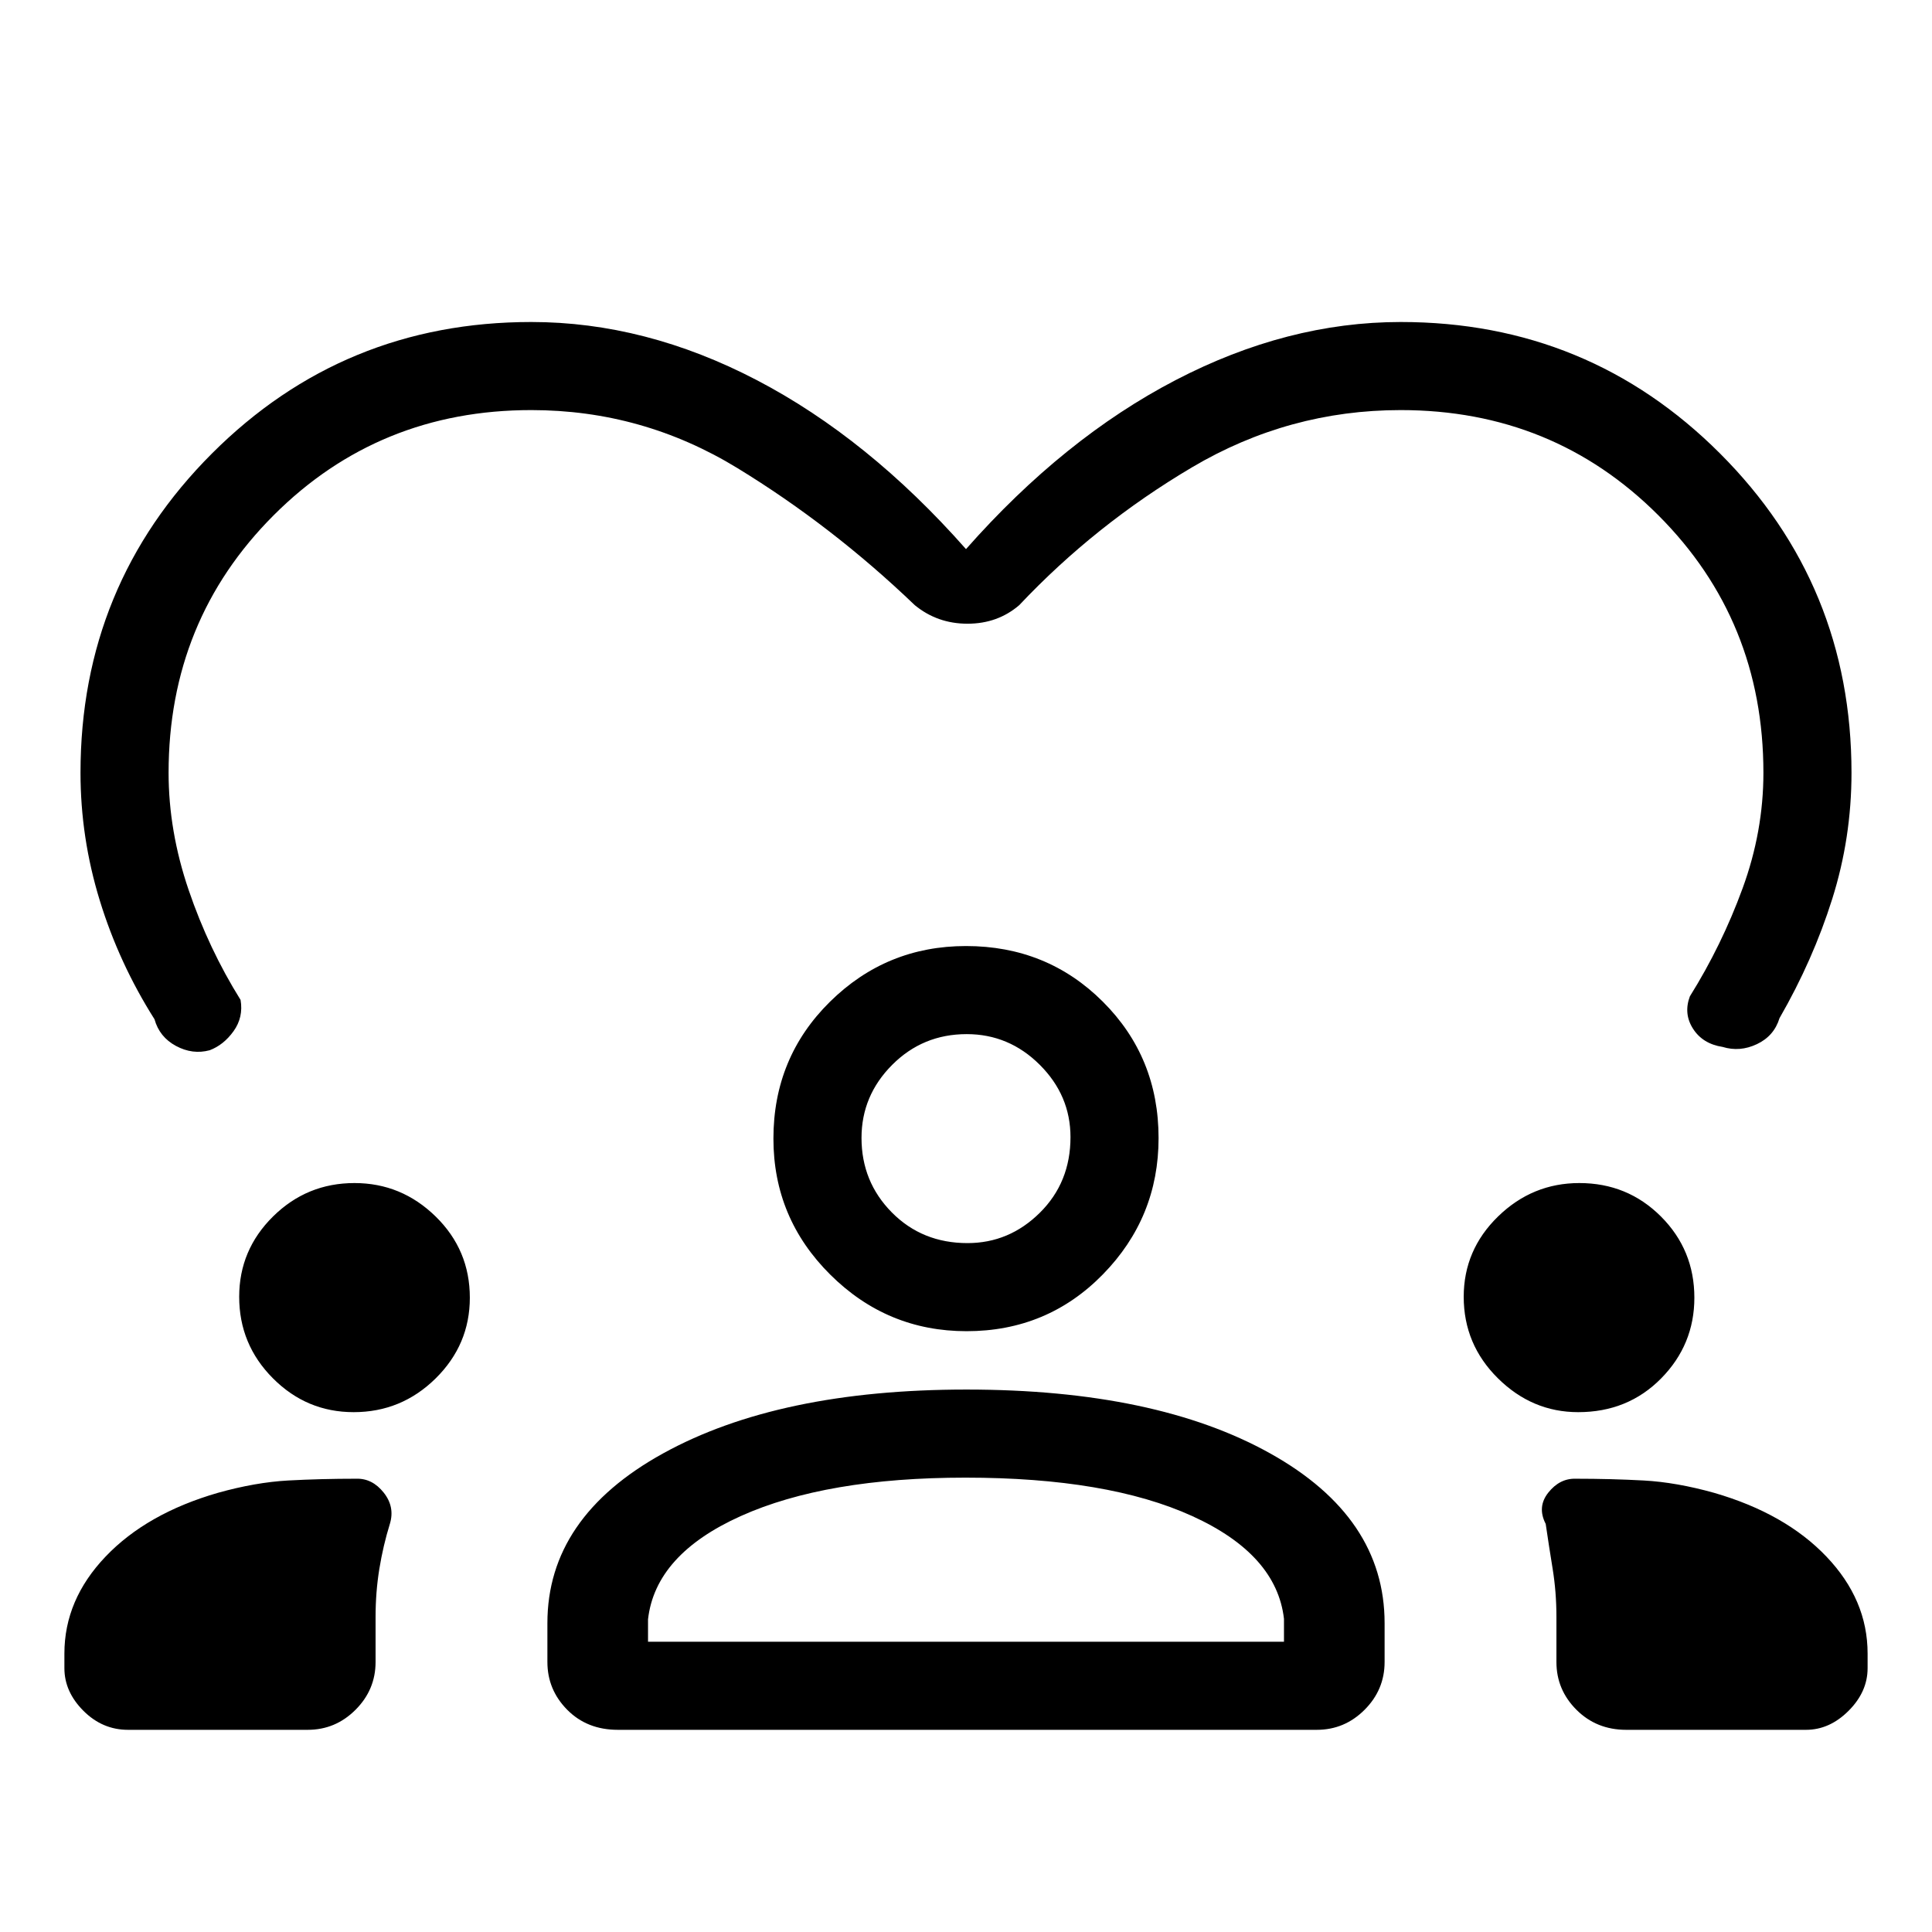 <svg xmlns="http://www.w3.org/2000/svg" height="48" viewBox="0 -960 960 960" width="48"><path d="M480-687.15q48.62-55.08 104.14-83.97Q639.66-800 696-800q93.33 0 158.67 65.33Q920-669.33 920-576q0 32.33-9.58 62.7-9.57 30.38-26.19 59.22-2.69 8.85-11.19 12.89-8.5 4.04-17.09 1.4-9.87-1.52-14.68-9.02-4.81-7.5-1.58-16.11 15.85-25.39 26.19-53.66 10.35-28.27 10.35-57.42 0-75.75-52.24-127.99-52.24-52.24-127.99-52.24-55.57 0-103.65 28.42-48.09 28.43-85.89 68.5-10.73 9.23-25.71 9.23t-26.21-9.23q-41-39.31-88.14-68.11-47.14-28.81-102.4-28.81-75.75 0-127.99 52.24Q83.77-651.75 83.77-576q0 28.96 9.96 58.21t25.81 54.64q1.46 8.61-3.46 15.5-4.93 6.88-11.89 9.51-8.5 2.29-16.73-2.13t-10.69-13.27q-17.62-27.84-27.19-59.01Q40-543.71 40-576q0-93.33 65.33-158.67Q170.67-800 264-800q56.69 0 112.04 28.88 55.34 28.89 103.96 83.97ZM63.62-100.46q-12.72 0-22.17-9.45Q32-119.37 32-131.08v-7.3q0-26.71 20.46-48.16 20.46-21.46 55.85-31.69 18.69-5.23 34.88-6.12 16.19-.88 33.89-.88 7.92-.21 13.57 6.89 5.66 7.11 3.07 15.56-3.34 10.77-5.22 22.32t-1.88 23.92v22.39q0 13.78-9.96 23.74-9.95 9.95-23.74 9.95h-89.3ZM272-134.15v-19.31q0-52.62 57.48-84.35 57.47-31.73 150.73-31.73 94.1 0 150.94 31.73Q688-206.08 688-153.46v19.31q0 13.78-9.95 23.74-9.95 9.95-23.74 9.95h-347.3q-15.3 0-25.15-9.95-9.86-9.96-9.86-23.74Zm536.08 33.69q-14.79 0-24.74-9.95-9.96-9.96-9.96-23.74v-22.39q0-12.37-1.88-23.92-1.88-11.55-3.45-22.32-4.36-8.45 1.3-15.56 5.65-7.1 13.57-6.89 17.7 0 33.89.88 16.19.89 34.88 6.12 35.39 10.23 55.85 31.69Q928-165.09 928-138.38v7.3q0 11.71-9.45 21.17-9.45 9.45-21.17 9.45h-89.3ZM479.71-225.77q-69.17 0-111.59 19.08-42.43 19.07-46.12 51.31v11.15h316v-11.39q-3.69-32-45.62-51.07-41.92-19.08-112.67-19.08Zm-303.99-32.54q-23.35 0-40.11-16.82-16.76-16.82-16.76-40.49 0-23.3 16.82-39.92 16.82-16.61 40.48-16.61 23.31 0 40.31 16.61 17 16.62 17 40.36 0 23.35-17 40.11-17 16.76-40.74 16.76Zm608.46 0q-22.87 0-39.87-16.82-17-16.82-17-40.49 0-23.3 17.06-39.92 17.06-16.61 40.39-16.61 23.93 0 40.55 16.61 16.61 16.62 16.61 40.36 0 23.35-16.52 40.11-16.52 16.76-41.22 16.76Zm-303.91-40.23q-39.42 0-67.69-28.08-28.27-28.07-28.27-67.61 0-40.27 28.07-67.98 28.08-27.71 67.62-27.71 40.27 0 67.98 27.63t27.71 67.79q0 39.42-27.63 67.69-27.63 28.27-67.79 28.27Zm.08-147.61q-21.81 0-37.04 15.28t-15.23 36.29q0 21.81 15.08 37.04t37.58 15.23q20.72 0 35.95-15.08 15.23-15.08 15.23-37.58 0-20.72-15.28-35.95-15.28-15.23-36.29-15.23Zm-.35 51.92Zm0 250Z"/></svg>